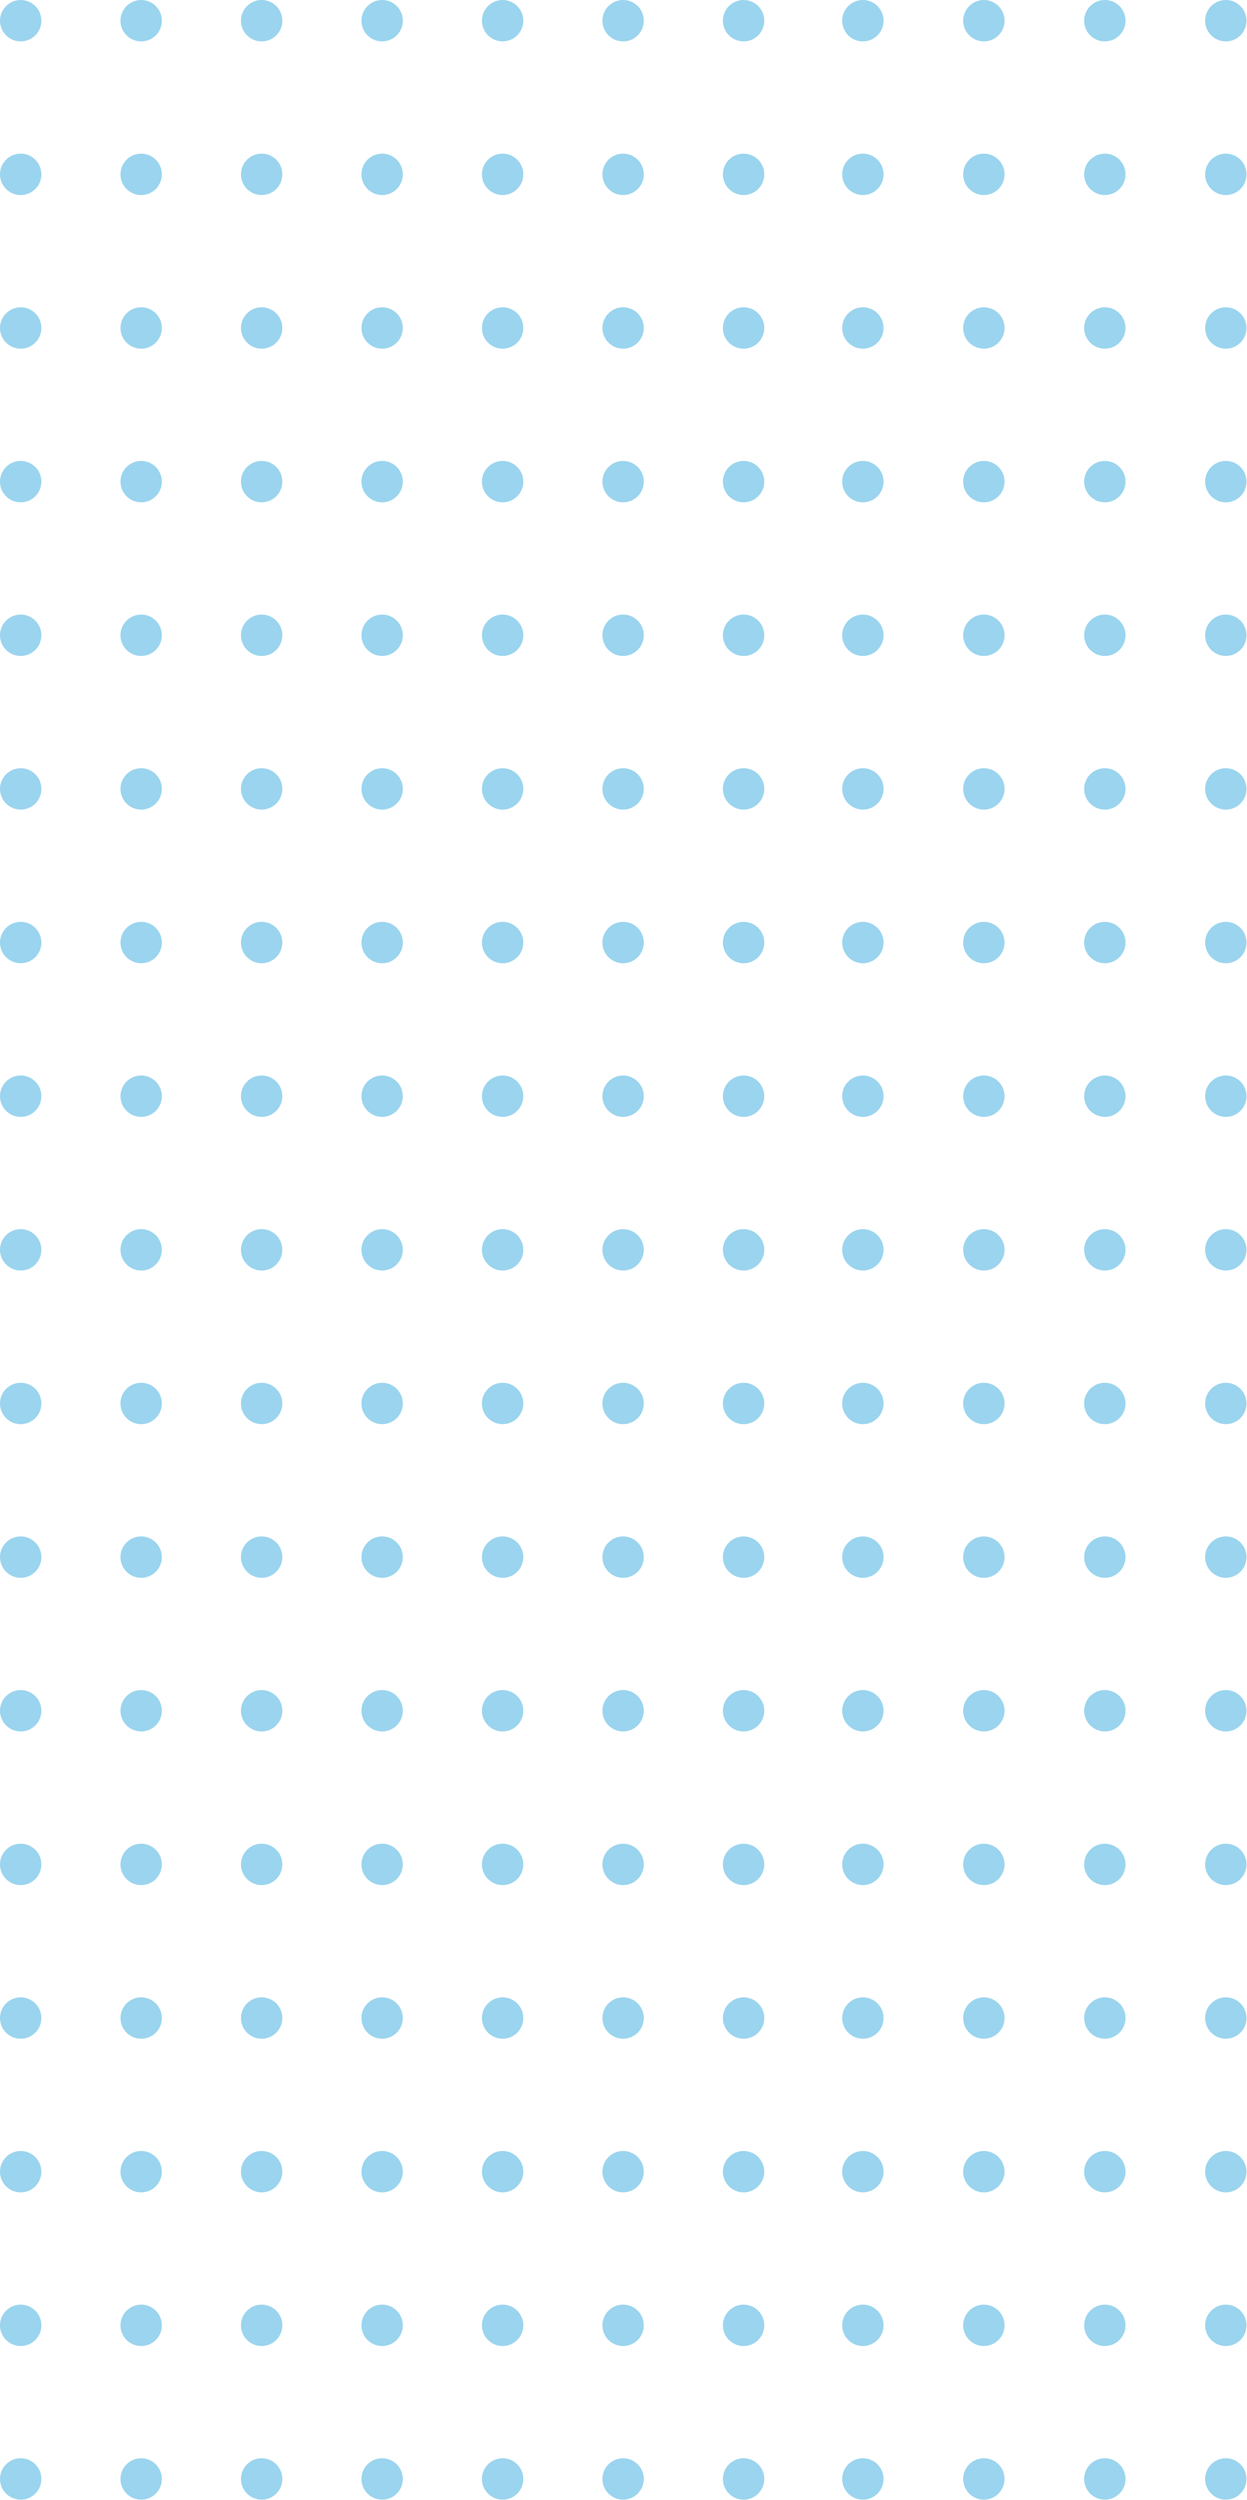 <svg width="268" height="537" viewBox="0 0 268 537" fill="none" xmlns="http://www.w3.org/2000/svg">
<circle cx="56.234" cy="4.447" r="4.447" fill="#9AD4EE"/>
<circle cx="56.234" cy="70.447" r="4.447" fill="#9AD4EE"/>
<circle cx="56.234" cy="136.447" r="4.447" fill="#9AD4EE"/>
<circle cx="56.234" cy="37.447" r="4.447" fill="#9AD4EE"/>
<circle cx="56.234" cy="103.447" r="4.447" fill="#9AD4EE"/>
<circle cx="56.234" cy="169.447" r="4.447" fill="#9AD4EE"/>
<circle cx="56.234" cy="202.447" r="4.447" fill="#9AD4EE"/>
<circle cx="56.234" cy="235.447" r="4.447" fill="#9AD4EE"/>
<circle cx="56.234" cy="268.447" r="4.447" fill="#9AD4EE"/>
<circle cx="56.234" cy="301.447" r="4.447" fill="#9AD4EE"/>
<circle cx="56.234" cy="334.447" r="4.447" fill="#9AD4EE"/>
<circle cx="56.234" cy="367.447" r="4.447" fill="#9AD4EE"/>
<circle cx="56.234" cy="400.447" r="4.447" fill="#9AD4EE"/>
<circle cx="82.127" cy="4.447" r="4.447" fill="#9AD4EE"/>
<circle cx="82.127" cy="70.447" r="4.447" fill="#9AD4EE"/>
<circle cx="82.127" cy="136.447" r="4.447" fill="#9AD4EE"/>
<circle cx="82.127" cy="37.447" r="4.447" fill="#9AD4EE"/>
<circle cx="82.127" cy="103.447" r="4.447" fill="#9AD4EE"/>
<circle cx="82.127" cy="169.447" r="4.447" fill="#9AD4EE"/>
<circle cx="82.127" cy="202.447" r="4.447" fill="#9AD4EE"/>
<circle cx="82.127" cy="235.447" r="4.447" fill="#9AD4EE"/>
<circle cx="82.127" cy="268.447" r="4.447" fill="#9AD4EE"/>
<circle cx="82.127" cy="301.447" r="4.447" fill="#9AD4EE"/>
<circle cx="82.127" cy="334.447" r="4.447" fill="#9AD4EE"/>
<circle cx="82.127" cy="367.447" r="4.447" fill="#9AD4EE"/>
<circle cx="82.127" cy="400.447" r="4.447" fill="#9AD4EE"/>
<circle cx="108.021" cy="4.447" r="4.447" fill="#9AD4EE"/>
<circle cx="108.021" cy="70.447" r="4.447" fill="#9AD4EE"/>
<circle cx="108.021" cy="136.447" r="4.447" fill="#9AD4EE"/>
<circle cx="108.021" cy="37.447" r="4.447" fill="#9AD4EE"/>
<circle cx="108.021" cy="103.447" r="4.447" fill="#9AD4EE"/>
<circle cx="108.021" cy="169.447" r="4.447" fill="#9AD4EE"/>
<circle cx="108.021" cy="202.447" r="4.447" fill="#9AD4EE"/>
<circle cx="108.021" cy="235.447" r="4.447" fill="#9AD4EE"/>
<circle cx="108.021" cy="268.447" r="4.447" fill="#9AD4EE"/>
<circle cx="108.021" cy="301.447" r="4.447" fill="#9AD4EE"/>
<circle cx="108.021" cy="334.447" r="4.447" fill="#9AD4EE"/>
<circle cx="108.021" cy="367.447" r="4.447" fill="#9AD4EE"/>
<circle cx="108.021" cy="400.447" r="4.447" fill="#9AD4EE"/>
<circle cx="133.915" cy="4.447" r="4.447" fill="#9AD4EE"/>
<circle cx="133.915" cy="70.447" r="4.447" fill="#9AD4EE"/>
<circle cx="133.915" cy="136.447" r="4.447" fill="#9AD4EE"/>
<circle cx="133.915" cy="37.447" r="4.447" fill="#9AD4EE"/>
<circle cx="133.915" cy="103.447" r="4.447" fill="#9AD4EE"/>
<circle cx="133.915" cy="169.447" r="4.447" fill="#9AD4EE"/>
<circle cx="133.915" cy="202.447" r="4.447" fill="#9AD4EE"/>
<circle cx="133.915" cy="235.447" r="4.447" fill="#9AD4EE"/>
<circle cx="133.915" cy="268.447" r="4.447" fill="#9AD4EE"/>
<circle cx="133.915" cy="301.447" r="4.447" fill="#9AD4EE"/>
<circle cx="133.915" cy="334.447" r="4.447" fill="#9AD4EE"/>
<circle cx="133.915" cy="367.447" r="4.447" fill="#9AD4EE"/>
<circle cx="133.915" cy="400.447" r="4.447" fill="#9AD4EE"/>
<circle cx="4.447" cy="4.447" r="4.447" fill="#9AD4EE"/>
<circle cx="4.447" cy="70.447" r="4.447" fill="#9AD4EE"/>
<circle cx="4.447" cy="136.447" r="4.447" fill="#9AD4EE"/>
<circle cx="4.447" cy="37.447" r="4.447" fill="#9AD4EE"/>
<circle cx="4.447" cy="103.447" r="4.447" fill="#9AD4EE"/>
<circle cx="4.447" cy="169.447" r="4.447" fill="#9AD4EE"/>
<circle cx="4.447" cy="202.447" r="4.447" fill="#9AD4EE"/>
<circle cx="4.447" cy="235.447" r="4.447" fill="#9AD4EE"/>
<circle cx="4.447" cy="268.447" r="4.447" fill="#9AD4EE"/>
<circle cx="4.447" cy="301.447" r="4.447" fill="#9AD4EE"/>
<circle cx="4.447" cy="334.447" r="4.447" fill="#9AD4EE"/>
<circle cx="4.447" cy="367.447" r="4.447" fill="#9AD4EE"/>
<circle cx="4.447" cy="400.447" r="4.447" fill="#9AD4EE"/>
<circle cx="159.808" cy="4.447" r="4.447" fill="#9AD4EE"/>
<circle cx="185.447" cy="4.447" r="4.447" fill="#9AD4EE"/>
<circle cx="211.447" cy="4.447" r="4.447" fill="#9AD4EE"/>
<circle cx="237.447" cy="4.447" r="4.447" fill="#9AD4EE"/>
<circle cx="263.447" cy="4.447" r="4.447" fill="#9AD4EE"/>
<circle cx="159.808" cy="70.447" r="4.447" fill="#9AD4EE"/>
<circle cx="185.447" cy="70.447" r="4.447" fill="#9AD4EE"/>
<circle cx="211.447" cy="70.447" r="4.447" fill="#9AD4EE"/>
<circle cx="237.447" cy="70.447" r="4.447" fill="#9AD4EE"/>
<circle cx="263.447" cy="70.447" r="4.447" fill="#9AD4EE"/>
<circle cx="159.808" cy="136.447" r="4.447" fill="#9AD4EE"/>
<circle cx="185.447" cy="136.447" r="4.447" fill="#9AD4EE"/>
<circle cx="211.447" cy="136.447" r="4.447" fill="#9AD4EE"/>
<circle cx="237.447" cy="136.447" r="4.447" fill="#9AD4EE"/>
<circle cx="263.447" cy="136.447" r="4.447" fill="#9AD4EE"/>
<circle cx="159.808" cy="37.447" r="4.447" fill="#9AD4EE"/>
<circle cx="185.447" cy="37.447" r="4.447" fill="#9AD4EE"/>
<circle cx="211.447" cy="37.447" r="4.447" fill="#9AD4EE"/>
<circle cx="237.447" cy="37.447" r="4.447" fill="#9AD4EE"/>
<circle cx="263.447" cy="37.447" r="4.447" fill="#9AD4EE"/>
<circle cx="159.808" cy="103.447" r="4.447" fill="#9AD4EE"/>
<circle cx="185.447" cy="103.447" r="4.447" fill="#9AD4EE"/>
<circle cx="211.447" cy="103.447" r="4.447" fill="#9AD4EE"/>
<circle cx="237.447" cy="103.447" r="4.447" fill="#9AD4EE"/>
<circle cx="263.447" cy="103.447" r="4.447" fill="#9AD4EE"/>
<circle cx="159.808" cy="169.447" r="4.447" fill="#9AD4EE"/>
<circle cx="159.808" cy="202.447" r="4.447" fill="#9AD4EE"/>
<circle cx="159.808" cy="235.447" r="4.447" fill="#9AD4EE"/>
<circle cx="159.808" cy="268.447" r="4.447" fill="#9AD4EE"/>
<circle cx="159.808" cy="301.447" r="4.447" fill="#9AD4EE"/>
<circle cx="159.808" cy="334.447" r="4.447" fill="#9AD4EE"/>
<circle cx="159.808" cy="367.447" r="4.447" fill="#9AD4EE"/>
<circle cx="159.808" cy="400.447" r="4.447" fill="#9AD4EE"/>
<circle cx="185.447" cy="169.447" r="4.447" fill="#9AD4EE"/>
<circle cx="185.447" cy="202.447" r="4.447" fill="#9AD4EE"/>
<circle cx="185.447" cy="235.447" r="4.447" fill="#9AD4EE"/>
<circle cx="185.447" cy="268.447" r="4.447" fill="#9AD4EE"/>
<circle cx="185.447" cy="301.447" r="4.447" fill="#9AD4EE"/>
<circle cx="185.447" cy="334.447" r="4.447" fill="#9AD4EE"/>
<circle cx="185.447" cy="367.447" r="4.447" fill="#9AD4EE"/>
<circle cx="185.447" cy="400.447" r="4.447" fill="#9AD4EE"/>
<circle cx="211.447" cy="169.447" r="4.447" fill="#9AD4EE"/>
<circle cx="211.447" cy="202.447" r="4.447" fill="#9AD4EE"/>
<circle cx="211.447" cy="235.447" r="4.447" fill="#9AD4EE"/>
<circle cx="211.447" cy="268.447" r="4.447" fill="#9AD4EE"/>
<circle cx="211.447" cy="301.447" r="4.447" fill="#9AD4EE"/>
<circle cx="211.447" cy="334.447" r="4.447" fill="#9AD4EE"/>
<circle cx="211.447" cy="367.447" r="4.447" fill="#9AD4EE"/>
<circle cx="211.447" cy="400.447" r="4.447" fill="#9AD4EE"/>
<circle cx="237.447" cy="169.447" r="4.447" fill="#9AD4EE"/>
<circle cx="237.447" cy="202.447" r="4.447" fill="#9AD4EE"/>
<circle cx="237.447" cy="235.447" r="4.447" fill="#9AD4EE"/>
<circle cx="237.447" cy="268.447" r="4.447" fill="#9AD4EE"/>
<circle cx="237.447" cy="301.447" r="4.447" fill="#9AD4EE"/>
<circle cx="237.447" cy="334.447" r="4.447" fill="#9AD4EE"/>
<circle cx="237.447" cy="367.447" r="4.447" fill="#9AD4EE"/>
<circle cx="237.447" cy="400.447" r="4.447" fill="#9AD4EE"/>
<circle cx="263.447" cy="169.447" r="4.447" fill="#9AD4EE"/>
<circle cx="263.447" cy="202.447" r="4.447" fill="#9AD4EE"/>
<circle cx="263.447" cy="235.447" r="4.447" fill="#9AD4EE"/>
<circle cx="263.447" cy="268.447" r="4.447" fill="#9AD4EE"/>
<circle cx="263.447" cy="301.447" r="4.447" fill="#9AD4EE"/>
<circle cx="263.447" cy="334.447" r="4.447" fill="#9AD4EE"/>
<circle cx="263.447" cy="367.447" r="4.447" fill="#9AD4EE"/>
<circle cx="263.447" cy="400.447" r="4.447" fill="#9AD4EE"/>
<circle cx="30.34" cy="4.447" r="4.447" fill="#9AD4EE"/>
<circle cx="30.34" cy="70.447" r="4.447" fill="#9AD4EE"/>
<circle cx="30.34" cy="136.447" r="4.447" fill="#9AD4EE"/>
<circle cx="30.34" cy="37.447" r="4.447" fill="#9AD4EE"/>
<circle cx="30.34" cy="103.447" r="4.447" fill="#9AD4EE"/>
<circle cx="30.34" cy="169.447" r="4.447" fill="#9AD4EE"/>
<circle cx="30.34" cy="202.447" r="4.447" fill="#9AD4EE"/>
<circle cx="30.34" cy="235.447" r="4.447" fill="#9AD4EE"/>
<circle cx="30.34" cy="268.447" r="4.447" fill="#9AD4EE"/>
<circle cx="30.34" cy="301.447" r="4.447" fill="#9AD4EE"/>
<circle cx="30.34" cy="334.447" r="4.447" fill="#9AD4EE"/>
<circle cx="30.34" cy="367.447" r="4.447" fill="#9AD4EE"/>
<circle cx="30.34" cy="400.447" r="4.447" fill="#9AD4EE"/>
<circle cx="56.234" cy="433.447" r="4.447" fill="#9AD4EE"/>
<circle cx="82.127" cy="433.447" r="4.447" fill="#9AD4EE"/>
<circle cx="108.021" cy="433.447" r="4.447" fill="#9AD4EE"/>
<circle cx="133.915" cy="433.447" r="4.447" fill="#9AD4EE"/>
<circle cx="4.447" cy="433.447" r="4.447" fill="#9AD4EE"/>
<circle cx="159.808" cy="433.447" r="4.447" fill="#9AD4EE"/>
<circle cx="185.447" cy="433.447" r="4.447" fill="#9AD4EE"/>
<circle cx="211.447" cy="433.447" r="4.447" fill="#9AD4EE"/>
<circle cx="237.447" cy="433.447" r="4.447" fill="#9AD4EE"/>
<circle cx="263.447" cy="433.447" r="4.447" fill="#9AD4EE"/>
<circle cx="30.34" cy="433.447" r="4.447" fill="#9AD4EE"/>
<circle cx="56.234" cy="466.447" r="4.447" fill="#9AD4EE"/>
<circle cx="82.127" cy="466.447" r="4.447" fill="#9AD4EE"/>
<circle cx="108.021" cy="466.447" r="4.447" fill="#9AD4EE"/>
<circle cx="133.915" cy="466.447" r="4.447" fill="#9AD4EE"/>
<circle cx="4.447" cy="466.447" r="4.447" fill="#9AD4EE"/>
<circle cx="159.808" cy="466.447" r="4.447" fill="#9AD4EE"/>
<circle cx="185.447" cy="466.447" r="4.447" fill="#9AD4EE"/>
<circle cx="211.447" cy="466.447" r="4.447" fill="#9AD4EE"/>
<circle cx="237.447" cy="466.447" r="4.447" fill="#9AD4EE"/>
<circle cx="263.447" cy="466.447" r="4.447" fill="#9AD4EE"/>
<circle cx="30.34" cy="466.447" r="4.447" fill="#9AD4EE"/>
<circle cx="56.234" cy="499.447" r="4.447" fill="#9AD4EE"/>
<circle cx="82.127" cy="499.447" r="4.447" fill="#9AD4EE"/>
<circle cx="108.021" cy="499.447" r="4.447" fill="#9AD4EE"/>
<circle cx="133.915" cy="499.447" r="4.447" fill="#9AD4EE"/>
<circle cx="4.447" cy="499.447" r="4.447" fill="#9AD4EE"/>
<circle cx="159.808" cy="499.447" r="4.447" fill="#9AD4EE"/>
<circle cx="185.447" cy="499.447" r="4.447" fill="#9AD4EE"/>
<circle cx="211.447" cy="499.447" r="4.447" fill="#9AD4EE"/>
<circle cx="237.447" cy="499.447" r="4.447" fill="#9AD4EE"/>
<circle cx="263.447" cy="499.447" r="4.447" fill="#9AD4EE"/>
<circle cx="30.34" cy="499.447" r="4.447" fill="#9AD4EE"/>
<circle cx="56.234" cy="532.447" r="4.447" fill="#9AD4EE"/>
<circle cx="82.127" cy="532.447" r="4.447" fill="#9AD4EE"/>
<circle cx="108.021" cy="532.447" r="4.447" fill="#9AD4EE"/>
<circle cx="133.915" cy="532.447" r="4.447" fill="#9AD4EE"/>
<circle cx="4.447" cy="532.447" r="4.447" fill="#9AD4EE"/>
<circle cx="159.808" cy="532.447" r="4.447" fill="#9AD4EE"/>
<circle cx="185.447" cy="532.447" r="4.447" fill="#9AD4EE"/>
<circle cx="211.447" cy="532.447" r="4.447" fill="#9AD4EE"/>
<circle cx="237.447" cy="532.447" r="4.447" fill="#9AD4EE"/>
<circle cx="263.447" cy="532.447" r="4.447" fill="#9AD4EE"/>
<circle cx="30.34" cy="532.447" r="4.447" fill="#9AD4EE"/>
</svg>
